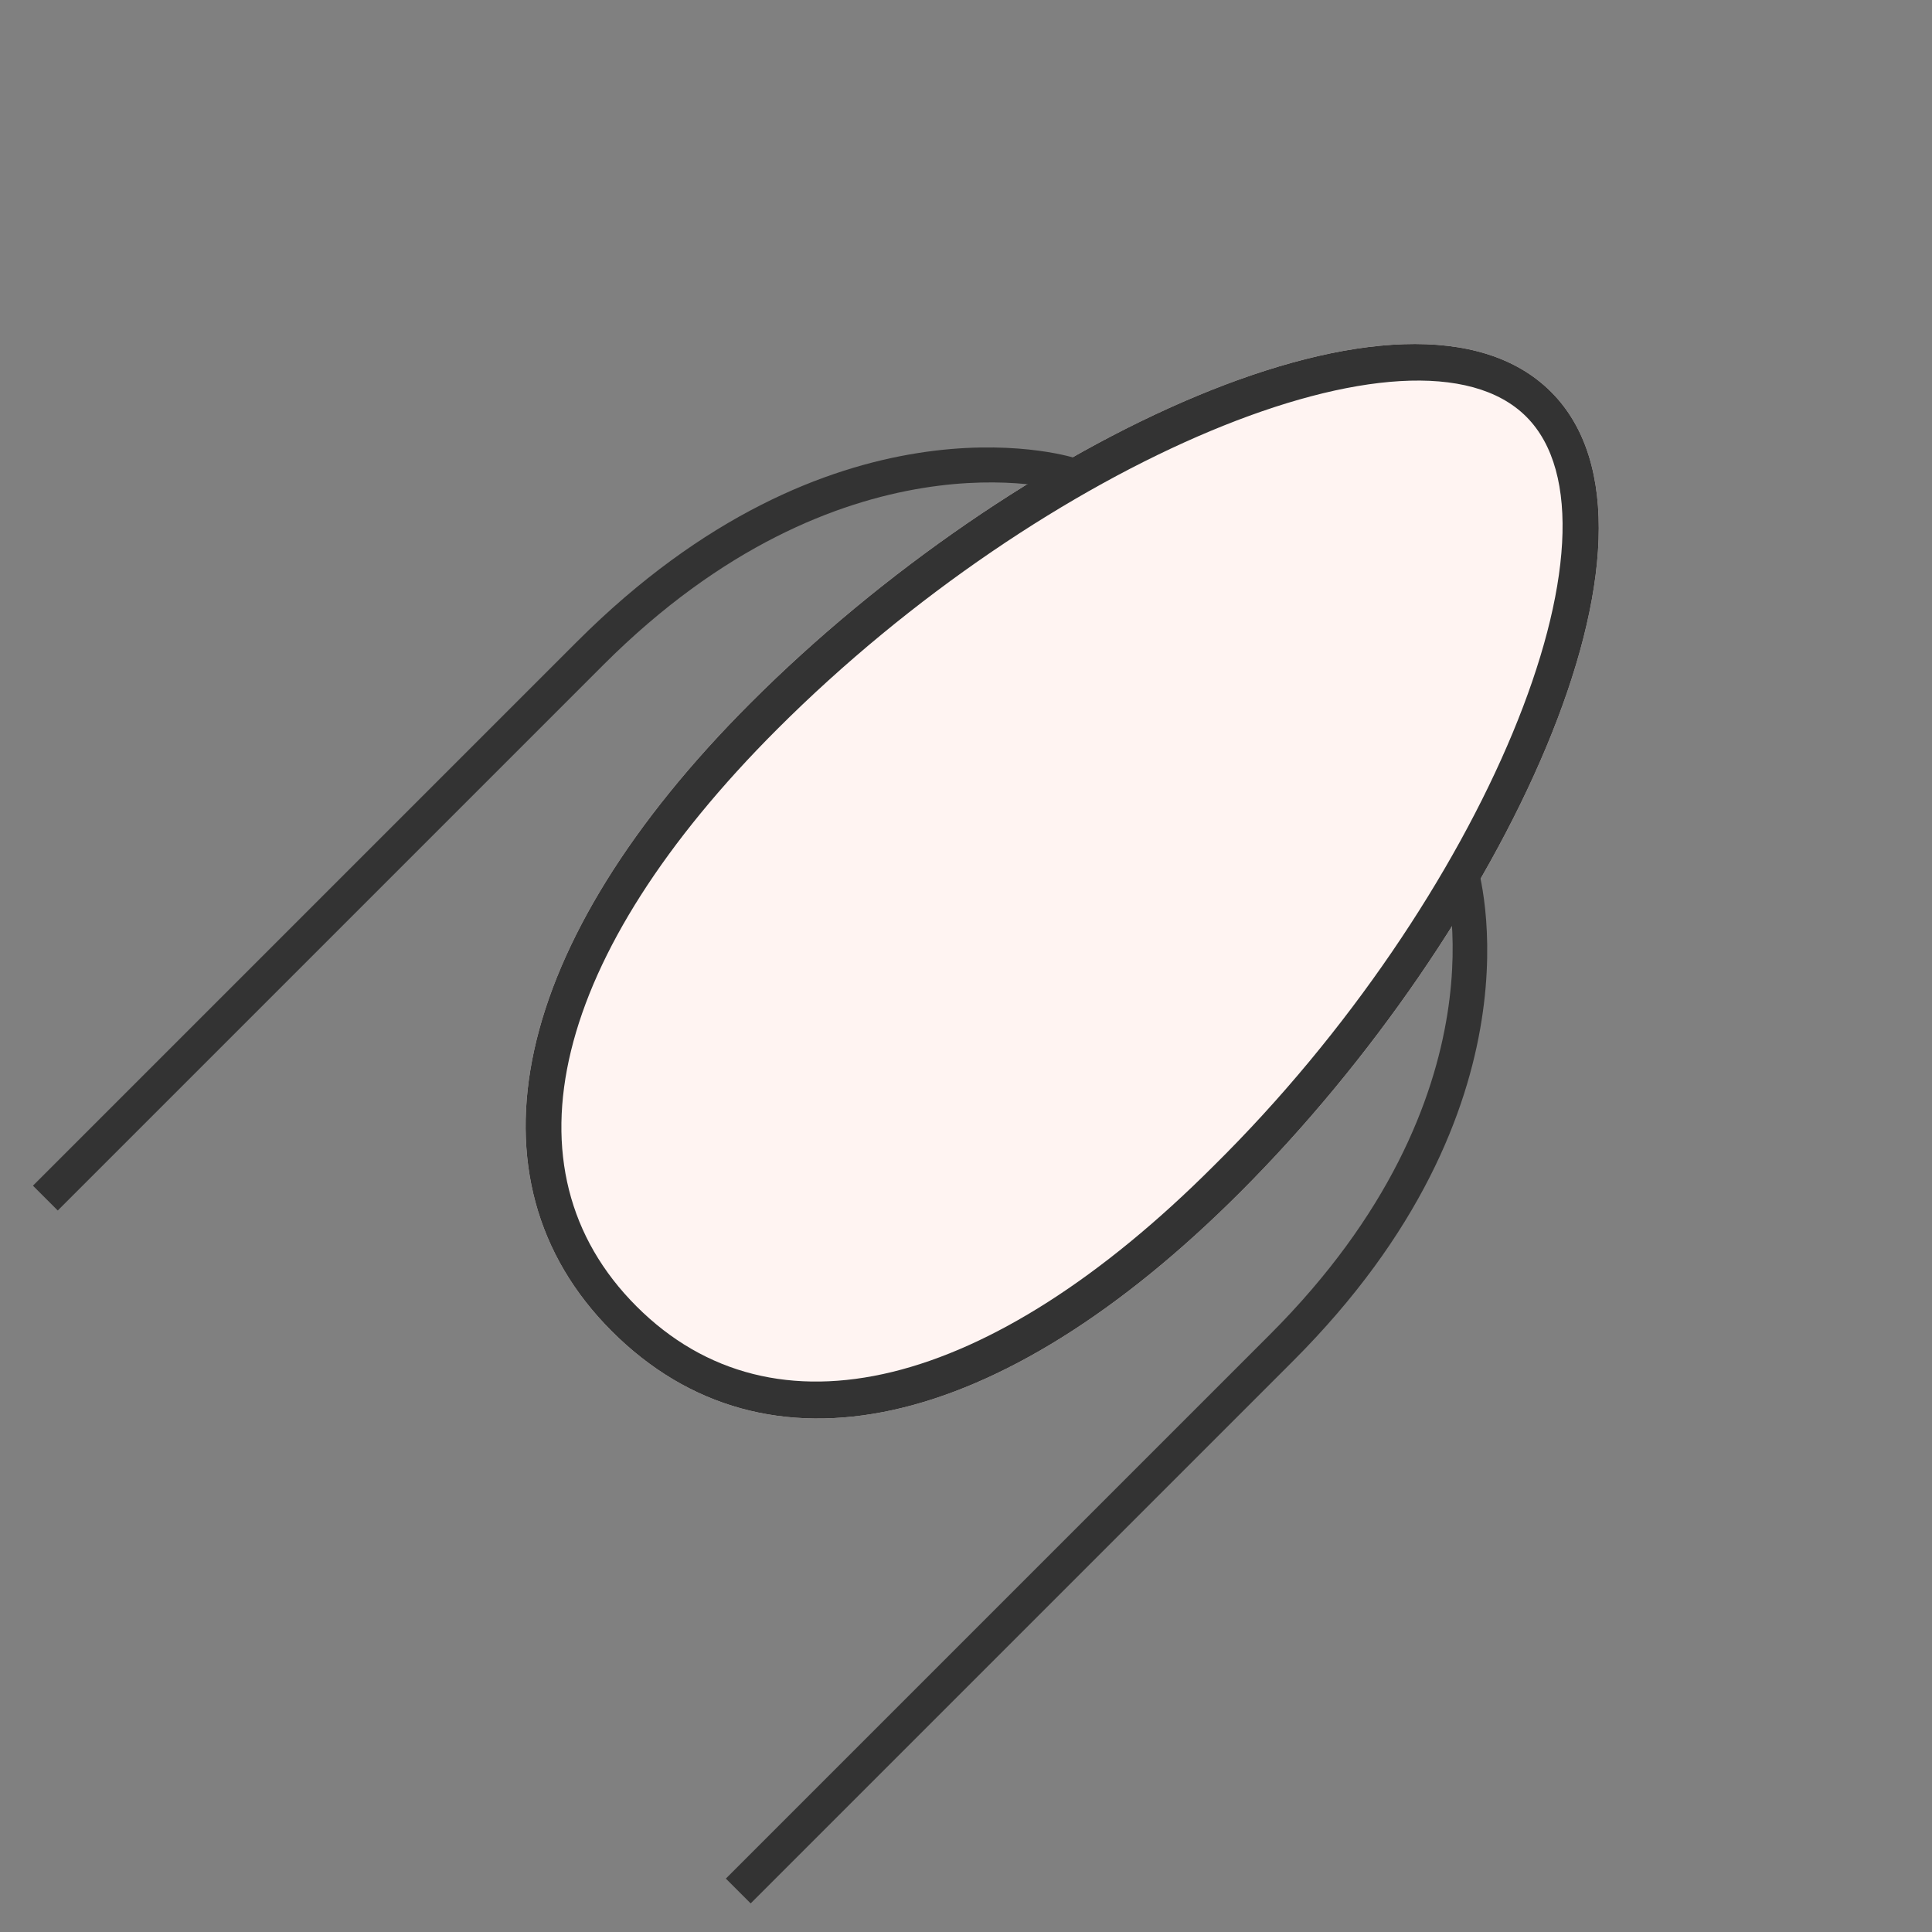 <?xml version="1.0" encoding="UTF-8"?> <svg xmlns="http://www.w3.org/2000/svg" width="65" height="65" viewBox="0 0 65 65" fill="none"><rect x="0" y="0" width="65" height="65" fill="#808080" stroke="none"/><path d="M20.582 44.787c-5.118-5.119-3.394-13.075 4.674-21.142 8.846-8.847 22.2-15.19 26.929-10.46 4.729 4.729-1.67 18.138-10.46 26.928-8.123 8.123-15.968 9.848-21.143 4.674z" fill="#FFF4F2"></path><path d="M20.582 44.787c-5.118-5.119-3.394-13.075 4.674-21.142 8.846-8.847 22.2-15.19 26.929-10.46 4.729 4.729-1.67 18.138-10.46 26.928-8.123 8.123-15.968 9.848-21.143 4.674zM51.35 14.019c-3.728-3.728-16.19 1.502-25.204 10.516-7.567 7.567-9.347 14.8-4.73 19.417 4.619 4.618 11.852 2.838 19.418-4.729 9.07-8.957 14.244-21.476 10.516-25.204z" fill="#333"></path><path d="M1.943 40.725l-.834-.834 18.305-18.305c8.568-8.568 16.413-6.287 16.747-6.176l-.334 1.113.167-.612-.167.612c-.056-.056-7.511-2.17-15.523 5.842l-18.36 18.36z" fill="#333"></path><path d="M25.256 64.038l-.835-.835 18.305-18.305c8.067-8.067 5.897-15.467 5.842-15.523l1.113-.334c.11.334 2.392 8.18-6.176 16.747l-18.25 18.25z" fill="#333"></path></svg> 